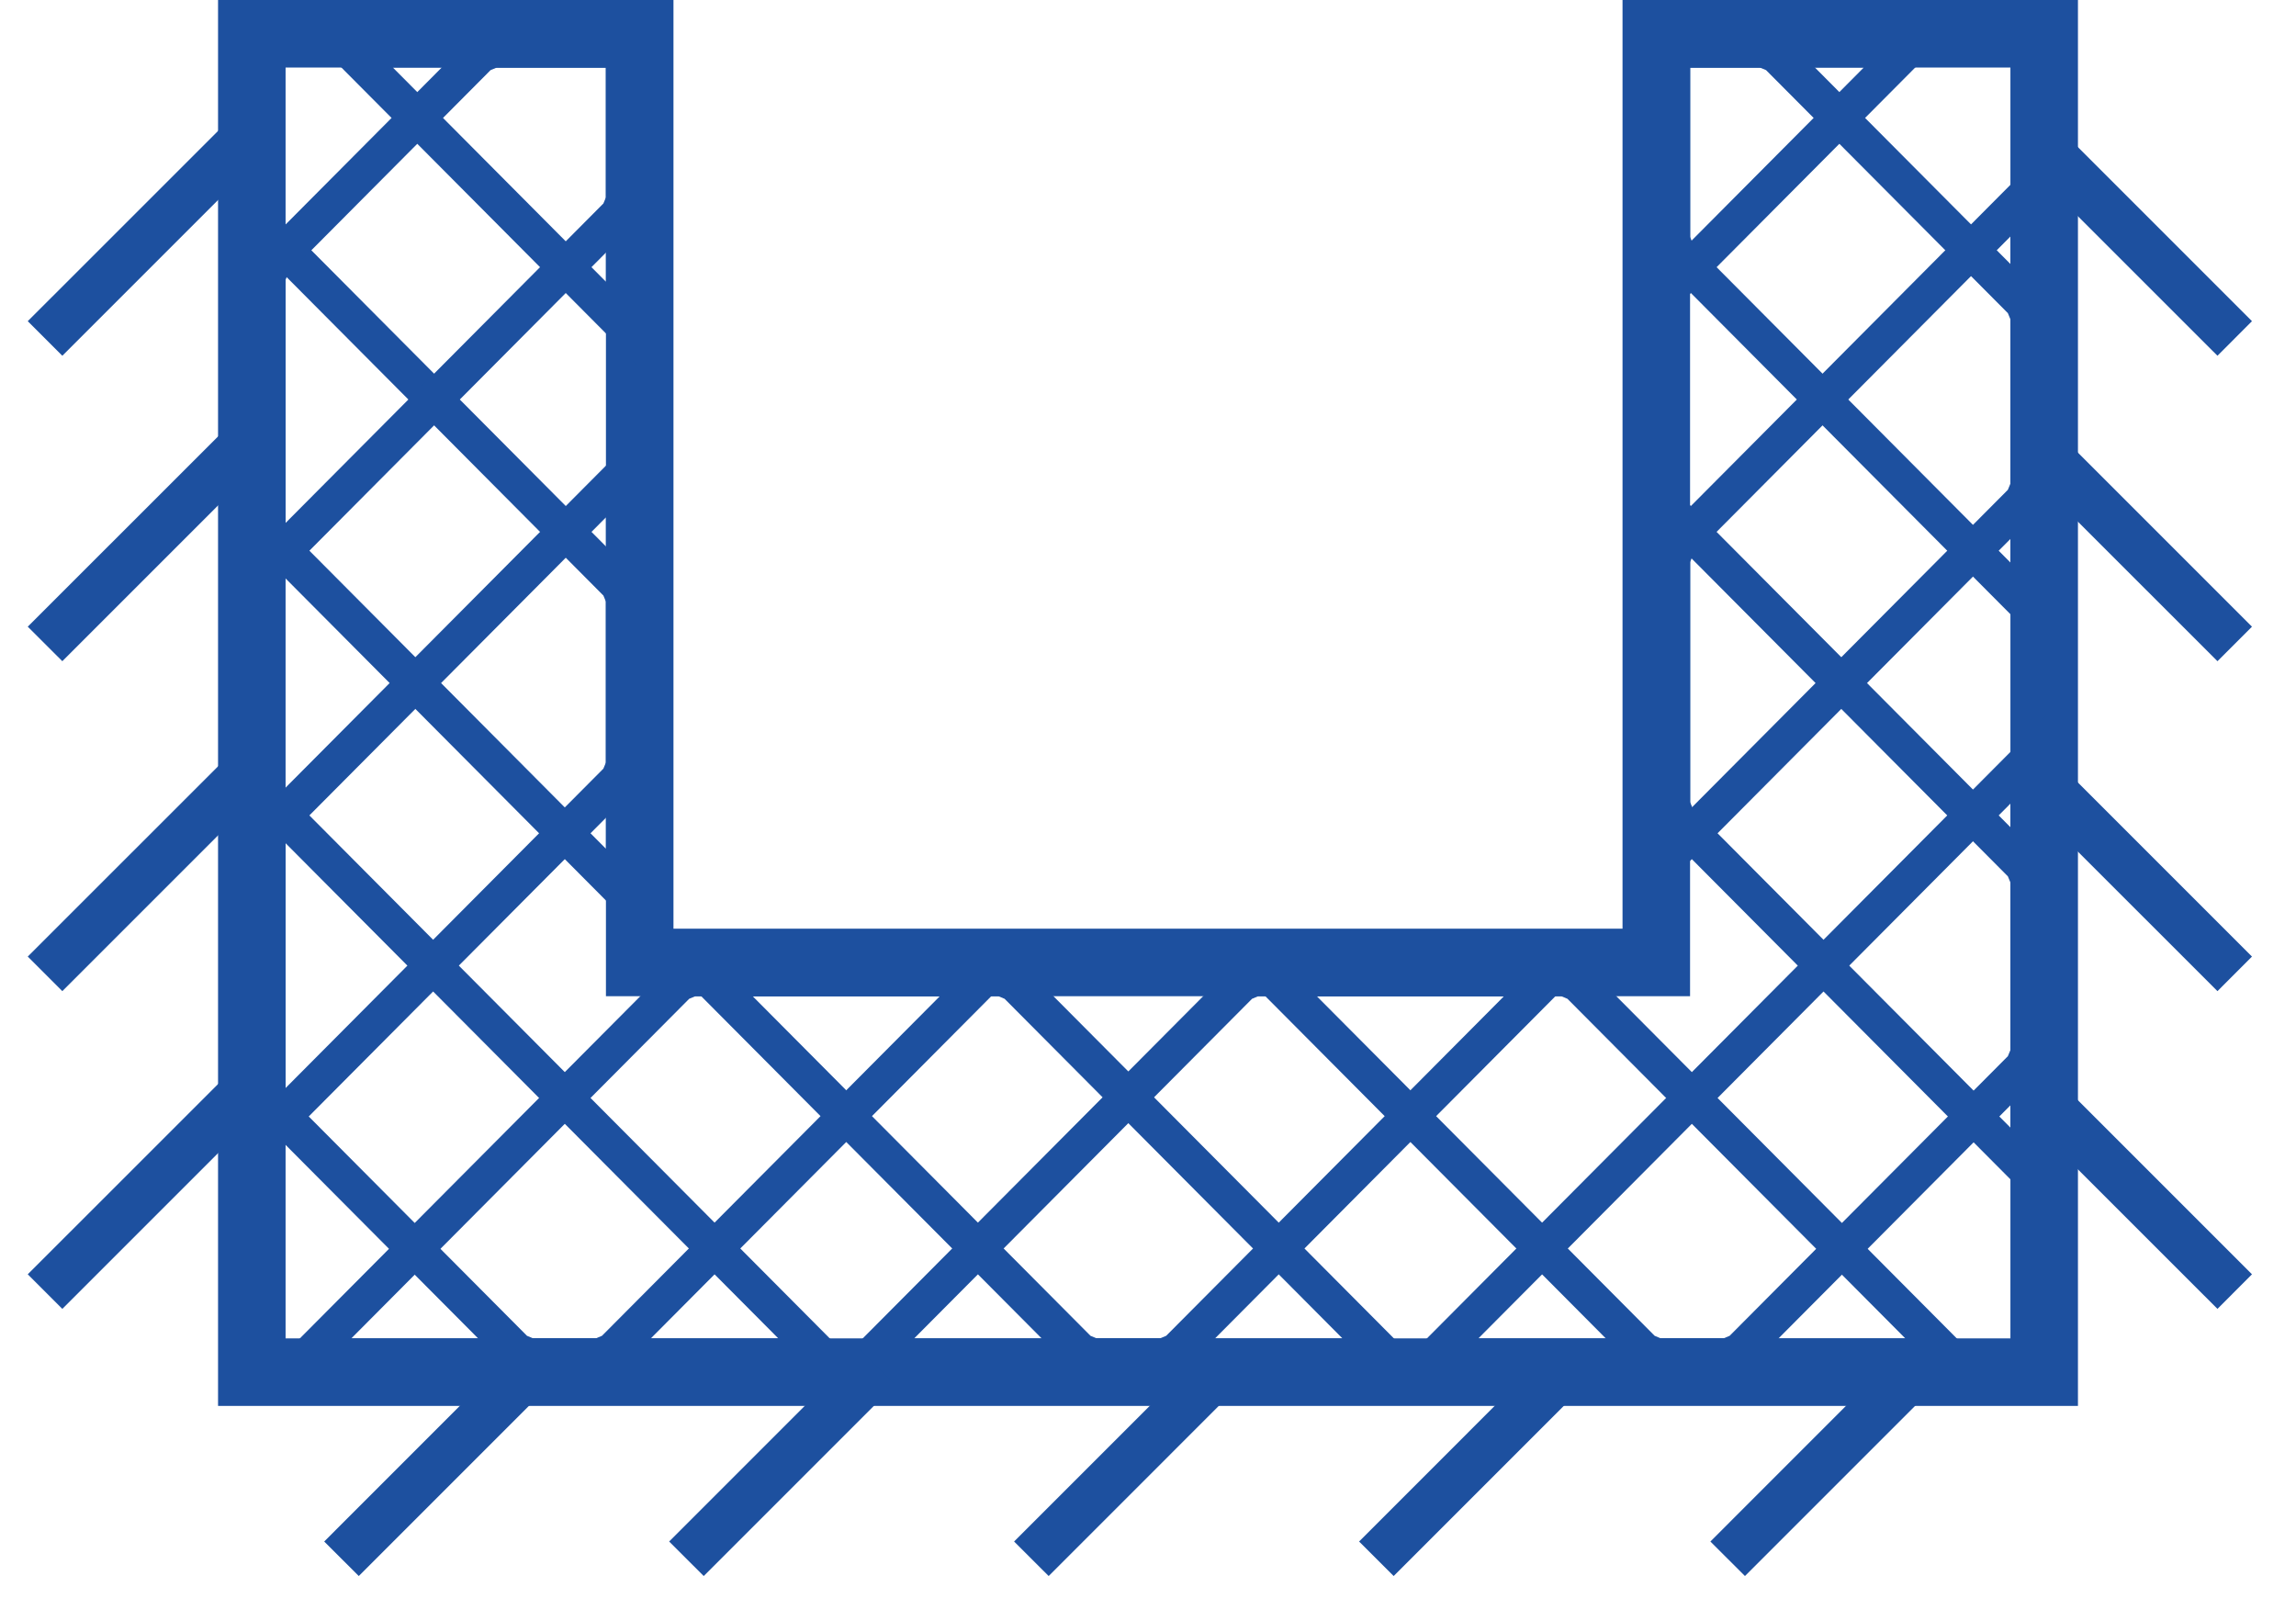 <?xml version="1.0" encoding="UTF-8" standalone="no"?>
<svg width="34px" height="24px" viewBox="0 0 34 24" version="1.1" xmlns="http://www.w3.org/2000/svg" xmlns:xlink="http://www.w3.org/1999/xlink">
    <!-- Generator: Sketch 50.2 (55047) - http://www.bohemiancoding.com/sketch -->
    <title>groundwork</title>
    <desc>Created with Sketch.</desc>
    <defs></defs>
    <g id="Page-1" stroke="none" stroke-width="1" fill="none" fill-rule="evenodd">
        <g id="groundwork" transform="translate(0, 1)">
            <path d="M9.473,13.252 L24.527,13.252 L24.527,-0.5 L30.271,-0.5 L30.271,19.319 L3.729,19.319 L3.729,-0.5 L9.473,-0.5 L9.473,13.252 Z" id="Mask" stroke="#1D509F"></path>
            <path d="M3.959,15.189 L3.959,10.832 L12.175,19.089 L7.841,19.089 L7.65,19.009 L4.038,15.379 L3.959,15.189 Z M10.496,13.482 L14.839,13.482 L15.03,13.562 L20.529,19.089 L16.186,19.089 L15.995,19.009 L10.496,13.482 Z M9.243,12.223 L4.038,6.991 L3.959,6.801 L3.959,2.434 L9.164,7.666 L9.243,7.856 L9.243,12.223 Z M18.85,13.482 L23.174,13.482 L23.365,13.562 L28.864,19.089 L24.54,19.089 L24.349,19.009 L18.85,13.482 Z M9.243,3.826 L5.168,-0.27 L9.243,-0.27 L9.243,3.826 Z M24.757,10.93 L24.757,6.593 L29.962,11.824 L30.041,12.014 L30.041,16.352 L24.836,11.121 L24.757,10.93 Z M24.757,2.562 L24.757,-0.27 L26.115,-0.27 L26.306,-0.19 L29.962,3.484 L30.041,3.675 L30.041,7.984 L24.836,2.752 L24.757,2.562 Z" id="Combined-Shape" stroke="#1D509F" stroke-width="0.54"></path>
            <path d="M25.576,19.089 L21.243,19.089 L30.041,10.246 L30.041,14.603 L29.962,14.793 L25.767,19.009 L25.576,19.089 Z M17.231,19.089 L12.888,19.089 L18.387,13.562 L18.578,13.482 L22.921,13.482 L17.423,19.009 L17.231,19.089 Z M29.962,6.406 L24.757,11.637 L24.757,7.27 L24.836,7.08 L30.041,1.848 L30.041,6.215 L29.962,6.406 Z M8.877,19.089 L4.553,19.089 L10.052,13.562 L10.243,13.482 L13.917,13.482 L14.567,13.482 L9.068,19.009 L8.877,19.089 Z M28.249,-0.27 L24.757,3.24 L24.757,-0.27 L28.249,-0.27 Z M3.959,15.766 L3.959,11.429 L4.038,11.238 L9.243,6.007 L9.243,10.344 L9.164,10.535 L3.959,15.766 Z M3.959,7.398 L3.959,3.089 L4.038,2.899 L7.111,-0.19 L7.303,-0.27 L9.243,-0.27 L9.243,1.976 L9.164,2.166 L3.959,7.398 Z" id="Combined-Shape" stroke="#1D509F" stroke-width="0.54"></path>
            <path d="M3.25,0.918 L3.761,1.43 L0.923,4.268 L0.411,3.756 L3.25,0.918 Z M3.25,5.442 L3.761,5.953 L0.923,8.791 L0.411,8.28 L3.25,5.442 Z M3.25,10.327 L3.761,10.839 L0.923,13.677 L0.411,13.165 L3.25,10.327 Z M3.25,15.032 L3.761,15.544 L0.923,18.382 L0.411,17.87 L3.25,15.032 Z" id="Combined-Shape" fill="#1D509F"></path>
            <path d="M32.836,0.918 L33.348,1.43 L30.509,4.268 L29.998,3.756 L32.836,0.918 Z M32.836,5.442 L33.348,5.953 L30.509,8.791 L29.998,8.28 L32.836,5.442 Z M32.836,10.327 L33.348,10.839 L30.509,13.677 L29.998,13.165 L32.836,10.327 Z M32.836,15.032 L33.348,15.544 L30.509,18.382 L29.998,17.87 L32.836,15.032 Z" id="Combined-Shape" fill="#1D509F" transform="translate(31.673, 9.65) scale(-1, 1) translate(-31.673, -9.65) "></path>
            <path d="M7.639,18.988 L8.151,19.5 L5.313,22.338 L4.801,21.827 L7.639,18.988 Z M22.964,18.988 L23.476,19.5 L20.638,22.338 L20.126,21.827 L22.964,18.988 Z M28.166,18.988 L28.678,19.5 L25.84,22.338 L25.328,21.827 L28.166,18.988 Z M17.856,18.988 L18.367,19.5 L15.529,22.338 L15.017,21.827 L17.856,18.988 Z M12.747,18.988 L13.259,19.5 L10.421,22.338 L9.909,21.827 L12.747,18.988 Z" id="Combined-Shape" fill="#1D509F"></path>
        </g>
    </g>
</svg>